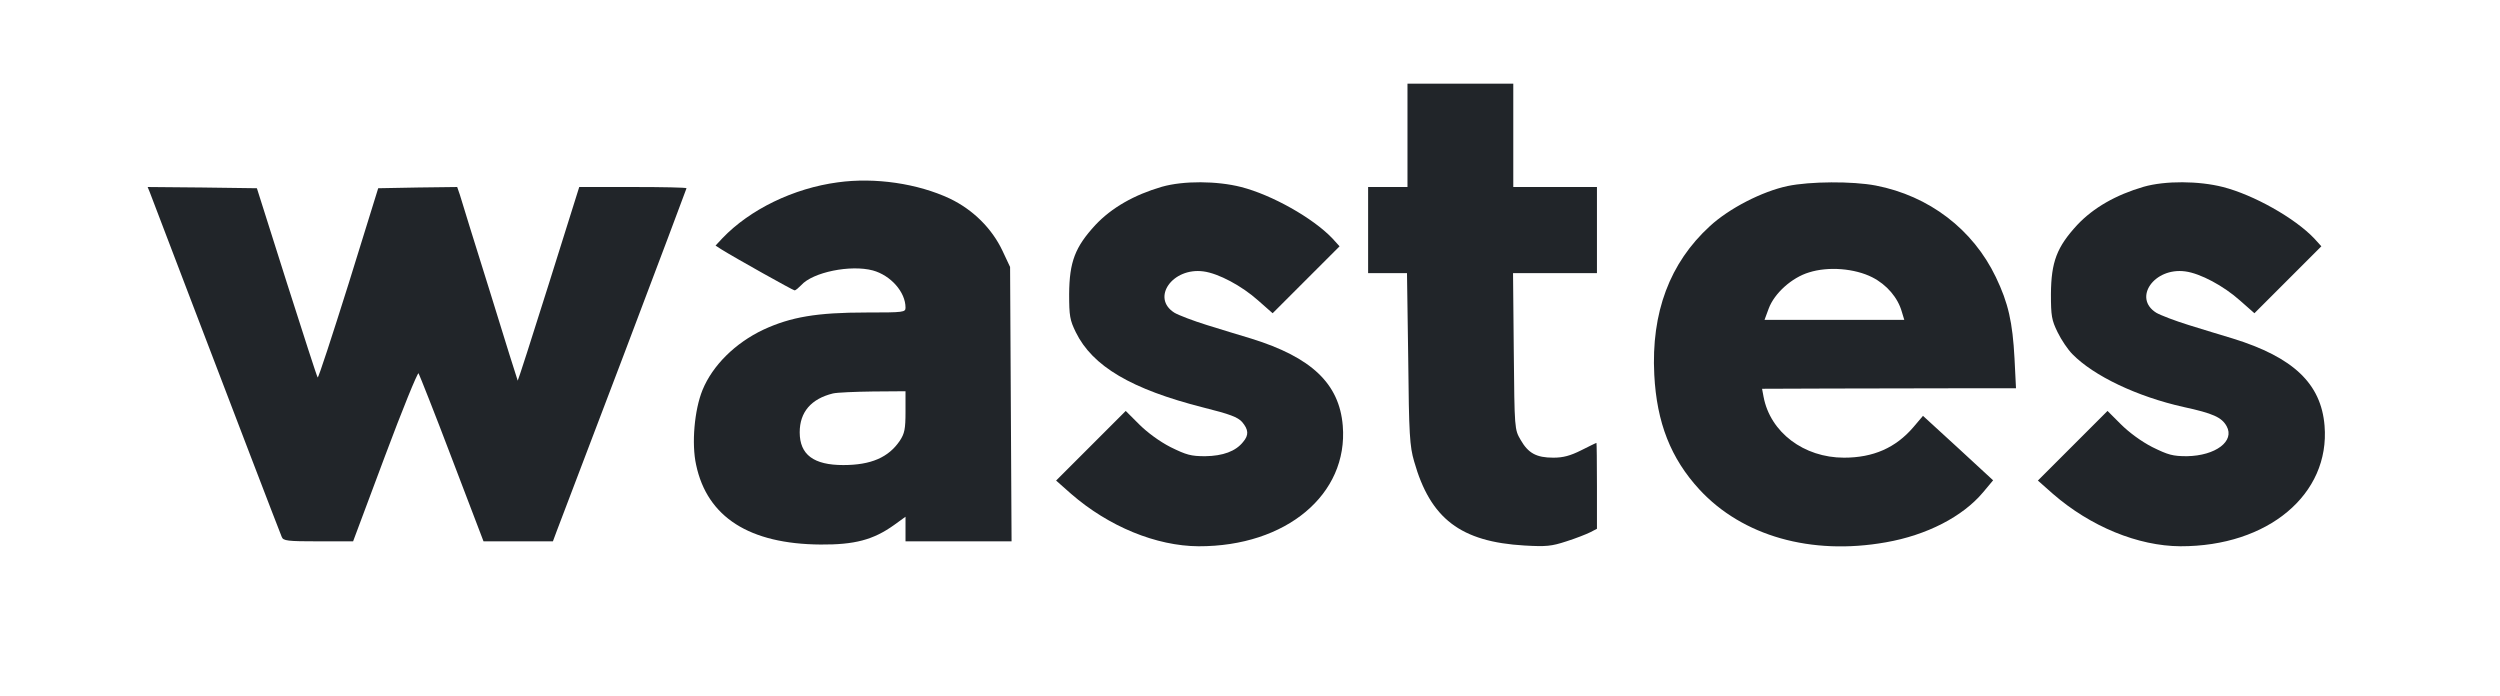 <?xml version="1.0" standalone="no"?>
<!DOCTYPE svg PUBLIC "-//W3C//DTD SVG 20010904//EN"
 "http://www.w3.org/TR/2001/REC-SVG-20010904/DTD/svg10.dtd">
<svg version="1.0" xmlns="http://www.w3.org/2000/svg"
 width="1016pt" height="283pt" viewBox="0 0 1016 283"
 preserveAspectRatio="xMidYMid meet">

<g transform="translate(0,283) scale(0.1,-0.1)"
fill="#212529" stroke="none">
<path d="M5720 2280 l0 -210 -80 0 -80 0 0 -175 0 -175 79 0 79 0 5 -347 c3
-310 6 -356 24 -418 66 -233 189 -327 449 -342 88 -5 109 -3 170 17 38 12 81
29 97 37 l27 14 0 174 c0 96 -1 175 -2 175 -2 0 -30 -14 -62 -30 -44 -22 -73
-30 -113 -30 -69 0 -102 18 -133 72 -25 43 -25 43 -28 361 l-3 317 170 0 171
0 0 175 0 175 -170 0 -170 0 0 210 0 210 -215 0 -215 0 0 -210z"/>
<path d="M3405 2089 c-180 -24 -357 -110 -469 -227 l-28 -30 23 -15 c56 -35
292 -167 298 -167 5 0 16 10 27 21 47 53 201 84 291 60 73 -20 133 -88 133
-151 0 -19 -6 -20 -159 -20 -201 0 -307 -18 -419 -70 -114 -54 -206 -145 -247
-245 -33 -81 -45 -218 -26 -304 45 -213 217 -322 506 -324 138 -1 214 19 298
79 l47 34 0 -50 0 -50 215 0 216 0 -3 557 -3 558 -31 66 c-43 91 -120 167
-214 212 -130 61 -304 87 -455 66z m275 -933 c0 -70 -4 -88 -23 -117 -46 -68
-117 -99 -230 -99 -120 0 -177 42 -177 133 0 82 46 136 135 158 17 4 90 7 163
8 l132 1 0 -84z"/>
<path d="M4722 2071 c-113 -33 -204 -85 -270 -155 -83 -90 -106 -150 -107
-281 0 -89 3 -106 27 -155 68 -139 227 -232 518 -306 108 -27 140 -39 158 -59
26 -31 28 -53 4 -81 -30 -38 -82 -57 -154 -58 -58 0 -76 5 -141 37 -45 23 -95
60 -128 93 l-54 54 -141 -141 -142 -142 61 -54 c153 -133 346 -212 518 -213
356 -1 609 211 586 490 -14 171 -127 278 -372 354 -44 13 -125 38 -180 55 -55
17 -115 40 -132 50 -96 60 -8 185 118 168 61 -8 156 -59 222 -118 l59 -52 136
136 136 136 -29 32 c-79 83 -246 177 -371 209 -98 25 -234 26 -322 1z"/>
<path d="M7265 2074 c-104 -22 -238 -91 -316 -163 -163 -149 -239 -351 -226
-604 10 -195 67 -340 184 -467 174 -188 453 -268 757 -214 166 29 312 104 395
203 l41 49 -142 131 -143 131 -39 -46 c-72 -84 -163 -124 -282 -124 -163 0
-300 103 -327 248 l-6 32 272 1 c149 0 382 1 516 1 l244 0 -6 121 c-8 148 -25
225 -76 331 -93 194 -271 330 -488 372 -95 18 -267 17 -358 -2z m344 -371 c59
-30 104 -83 120 -140 l10 -33 -284 0 -284 0 17 46 c23 62 94 126 164 147 79
25 186 16 257 -20z"/>
<path d="M8712 2071 c-113 -33 -204 -85 -270 -155 -83 -90 -106 -150 -107
-281 0 -89 3 -106 27 -155 15 -31 42 -71 60 -89 87 -89 264 -173 452 -215 120
-26 155 -42 175 -78 34 -61 -45 -120 -161 -122 -58 0 -76 5 -141 37 -45 23
-95 60 -128 93 l-54 54 -141 -141 -142 -142 61 -54 c153 -133 346 -212 518
-213 356 -1 609 211 586 490 -14 171 -127 278 -372 354 -44 13 -125 38 -180
55 -55 17 -115 40 -132 50 -96 60 -8 185 118 168 61 -8 156 -59 222 -118 l59
-52 136 136 136 136 -29 32 c-79 83 -246 177 -371 209 -98 25 -234 26 -322 1z"/>
<path d="M609 2048 c5 -13 81 -212 169 -443 158 -414 353 -923 367 -957 6 -16
23 -18 149 -18 l141 0 129 345 c71 190 133 342 137 338 3 -5 65 -160 135 -345
l129 -338 141 0 141 0 16 43 c9 23 131 345 272 715 140 370 255 675 255 677 0
3 -98 5 -218 5 l-218 0 -124 -395 c-68 -217 -125 -393 -126 -392 -1 1 -52 164
-113 362 -62 198 -117 375 -122 393 l-11 32 -160 -2 -161 -3 -120 -387 c-67
-213 -123 -385 -126 -382 -3 3 -59 177 -126 387 l-121 382 -222 3 -222 2 9
-22z"/>
</g>
</svg>
